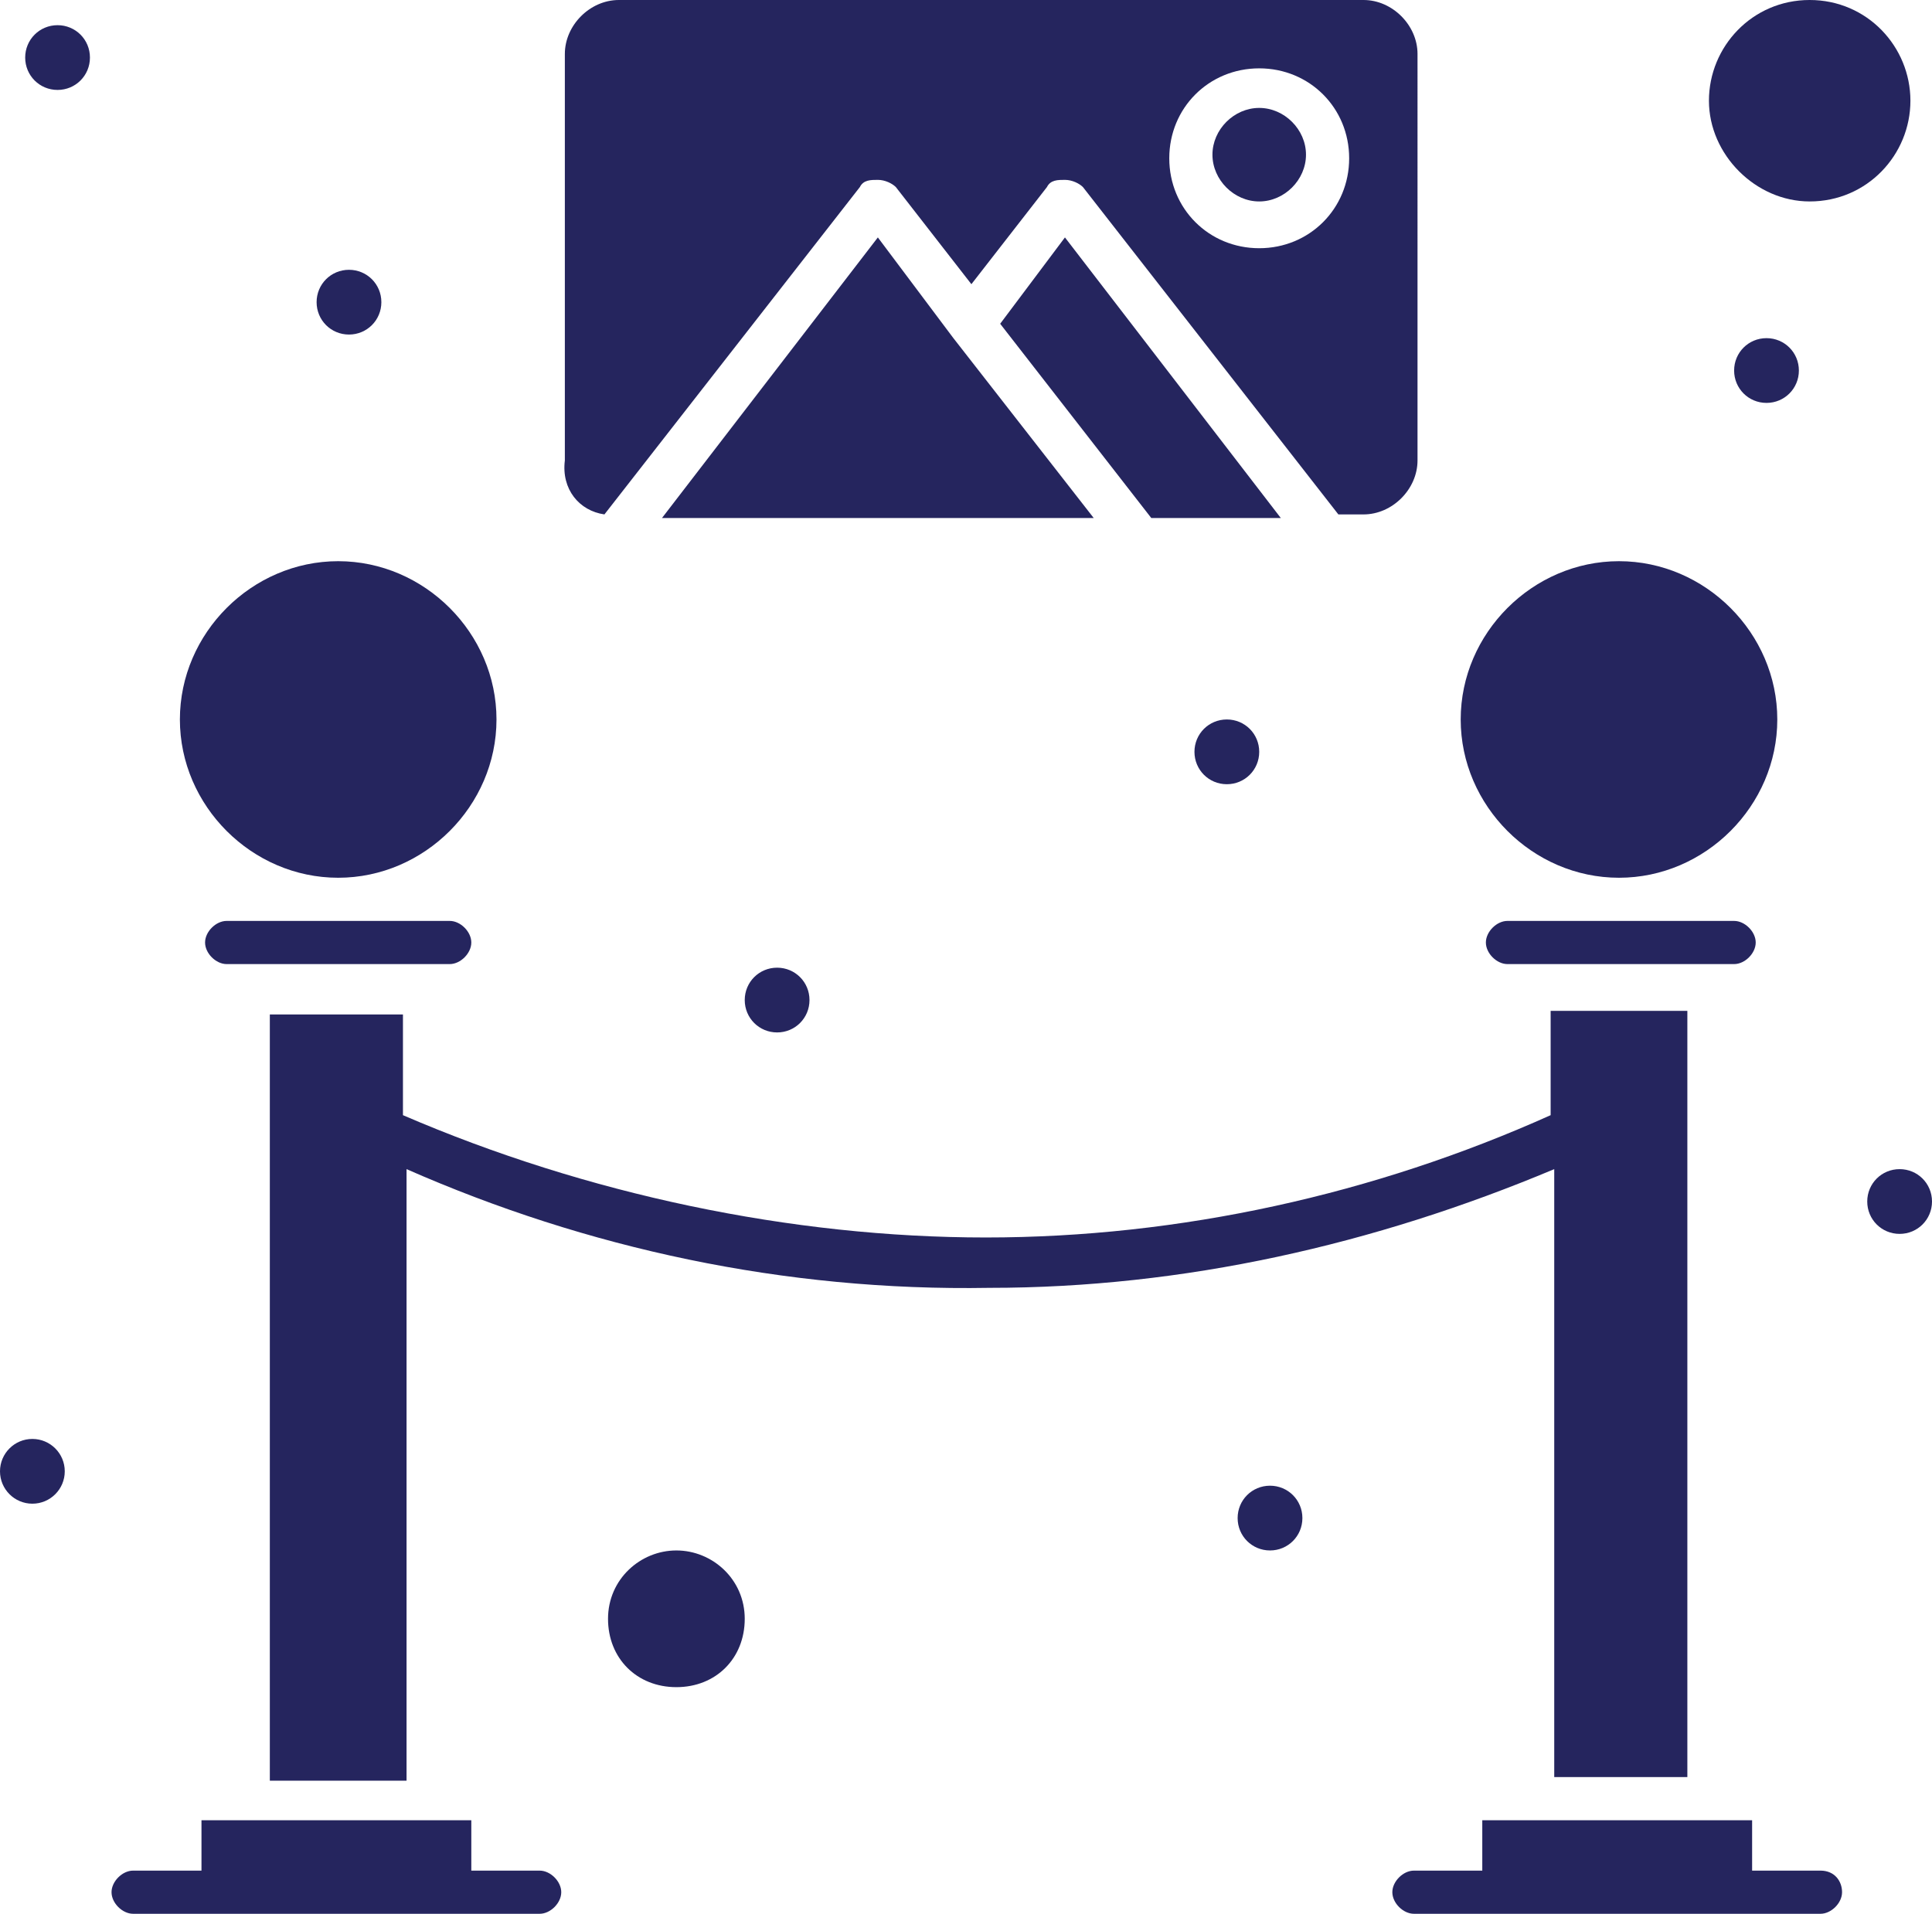<?xml version="1.0" encoding="UTF-8"?>
<svg id="Layer_2" xmlns="http://www.w3.org/2000/svg" viewBox="0 0 53.7 53.2">
  <g id="_x31_">
    <g id="_x38_30_x2C__Art_x2C__Gallery_x2C__Museum_x2C__Place" fill="#25255E">
      <g>
        <path d="M18.8,43.1c-1,0-1.9.8-1.9,1.9s.8,1.9,1.9,1.9,1.9-.8,1.9-1.9-.9-1.9-1.9-1.9Z"/>
        <path d="M9.4,24.4c2.4,0,4.4-2,4.4-4.4s-2-4.4-4.4-4.4-4.4,2-4.4,4.4,2,4.4,4.4,4.4Z"/>
        <path d="M6.3,25.6c-.3,0-.6.3-.6.6s.3.6.6.6h6.2c.3,0,.6-.3.6-.6s-.3-.6-.6-.6h-6.2Z"/>
        <polygon points="29.6 6.6 27.8 9 32 14.4 35.6 14.4 29.6 6.6"/>
        <polygon points="26.5 9.4 26.5 9.4 24.4 6.6 18.4 14.4 30.4 14.4 26.5 9.4"/>
        <path d="M35,5.6c.7,0,1.3-.6,1.3-1.3s-.6-1.3-1.3-1.3-1.3.6-1.3,1.3.6,1.3,1.3,1.3Z"/>
        <path d="M16.8,14.3l7.1-9.1c.1-.2.3-.2.5-.2s.4.1.5.2l2.1,2.7,2.1-2.7c.1-.2.3-.2.5-.2s.4.1.5.2l7.1,9.1h.7c.8,0,1.5-.7,1.5-1.5V1.5c0-.8-.7-1.5-1.5-1.5h-20.7c-.8,0-1.5.7-1.5,1.5v11.3c-.1.8.4,1.4,1.1,1.5ZM35,1.9c1.4,0,2.5,1.1,2.5,2.5s-1.1,2.5-2.5,2.5-2.5-1.1-2.5-2.5,1.1-2.5,2.5-2.5Z"/>
        <path d="M50.3,5.6c1.6,0,2.8-1.3,2.8-2.8s-1.2-2.8-2.8-2.8-2.8,1.3-2.8,2.8,1.3,2.8,2.8,2.8Z"/>
        <path d="M45,24.4c2.4,0,4.4-2,4.4-4.4s-2-4.4-4.4-4.4-4.4,2-4.4,4.4,2,4.4,4.4,4.4Z"/>
        <path d="M41.9,25.6c-.3,0-.6.3-.6.6s.3.6.6.6h6.3c.3,0,.6-.3.6-.6s-.3-.6-.6-.6h-6.3Z"/>
        <path d="M43.1,49.4h3.8v-21.3h-3.8v2.9c-4.9,2.2-10.3,3.4-15.7,3.4s-11.1-1.2-16.2-3.4v-2.8h-3.7v21.3h3.8v-17c5,2.2,10.5,3.4,16.2,3.3,5.4,0,10.7-1.2,15.7-3.3v16.9h-.1Z"/>
        <path d="M1.6.7c.5,0,.9.4.9.9s-.4.9-.9.9-.9-.4-.9-.9.4-.9.9-.9Z"/>
        <path d="M9.7,7.5c.5,0,.9.4.9.9s-.4.9-.9.9-.9-.4-.9-.9.4-.9.9-.9Z"/>
        <path d="M49.1,9.4c.5,0,.9.4.9.9s-.4.9-.9.9-.9-.4-.9-.9.4-.9.9-.9Z"/>
        <path d="M52.8,32.5c.5,0,.9.4.9.9s-.4.9-.9.9-.9-.4-.9-.9.4-.9.9-.9Z"/>
        <path d="M35.3,41.3c.5,0,.9.4.9.9s-.4.9-.9.9-.9-.4-.9-.9.4-.9.9-.9Z"/>
        <path d="M34.1,20c.5,0,.9.4.9.9s-.4.9-.9.9-.9-.4-.9-.9.4-.9.9-.9Z"/>
        <circle cx=".9" cy="40.9" r=".9"/>
        <path d="M21.6,26.9c.5,0,.9.4.9.9s-.4.9-.9.9-.9-.4-.9-.9.4-.9.9-.9Z"/>
        <path d="M15,52h-1.9v-1.4h-7.5v1.4h-1.9c-.3,0-.6.3-.6.6s.3.6.6.6h11.3c.3,0,.6-.3.6-.6s-.3-.6-.6-.6Z"/>
        <path d="M50.6,52h-1.9v-1.4h-7.5v1.4h-1.9c-.3,0-.6.3-.6.6s.3.6.6.6h11.3c.3,0,.6-.3.6-.6s-.2-.6-.6-.6Z"/>
      </g>
    </g>
  </g>
</svg>